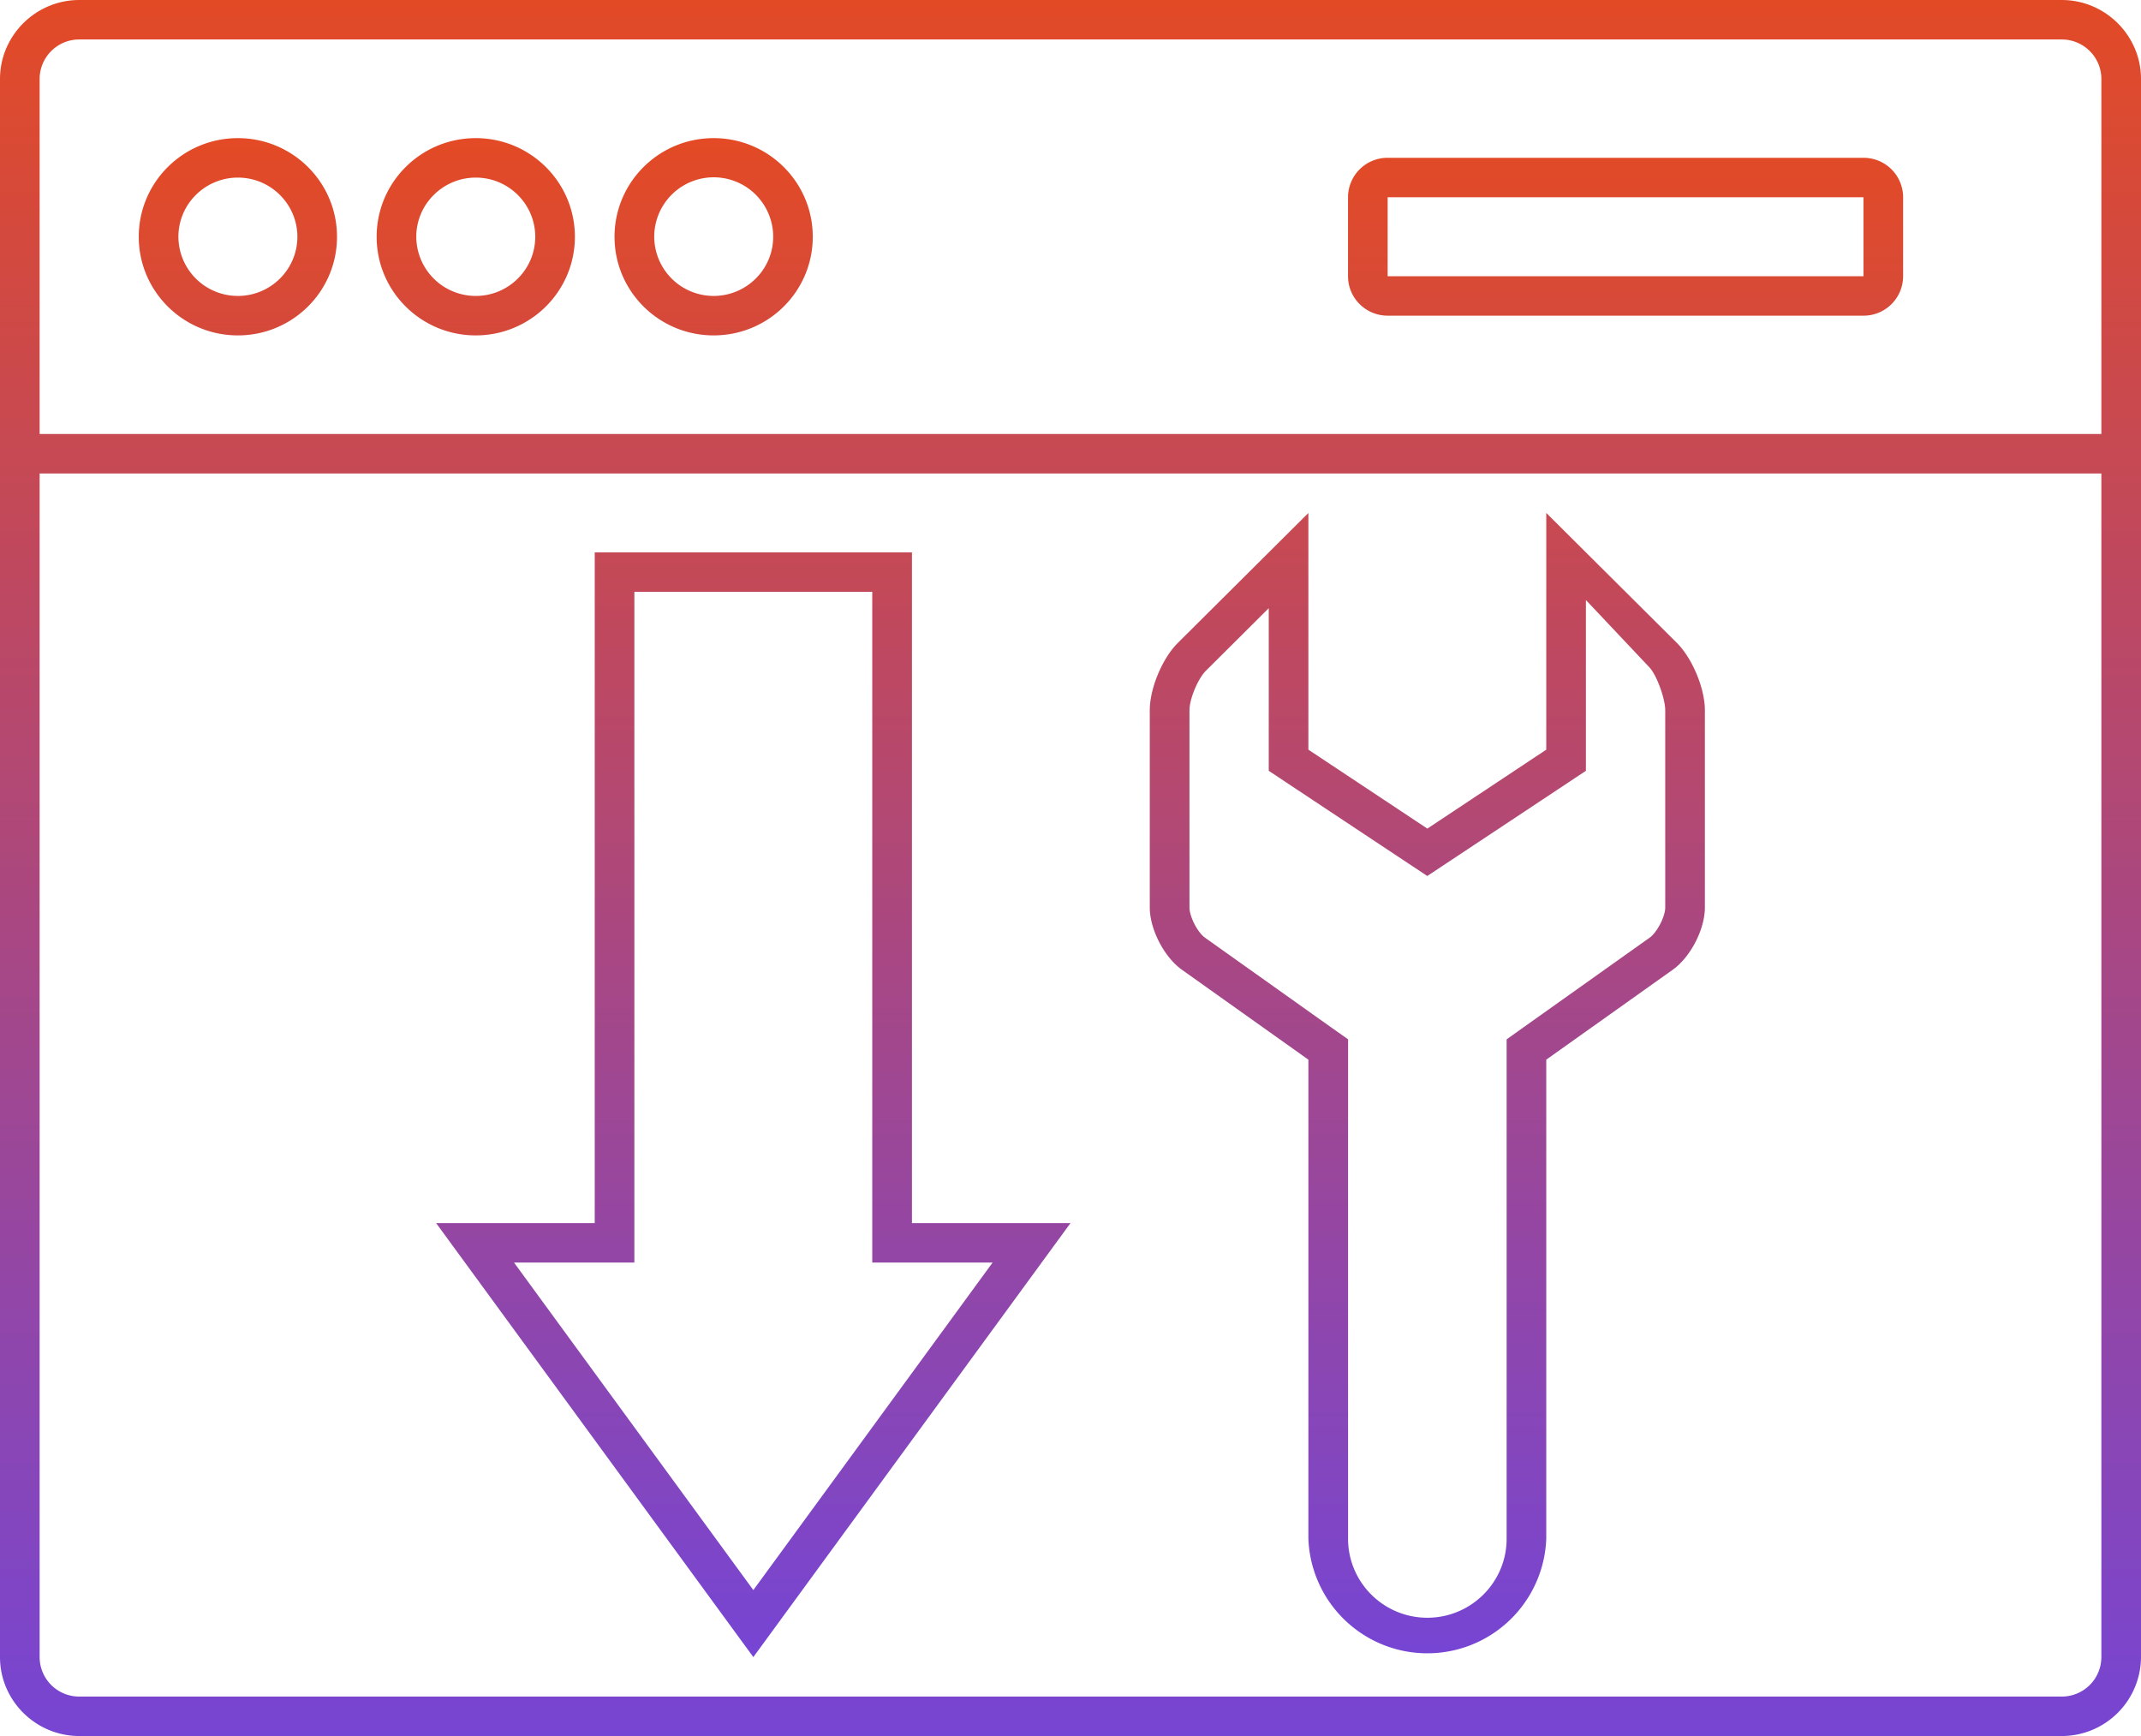<svg xmlns="http://www.w3.org/2000/svg" width="37" height="30" viewBox="0 0 37 30">
    <defs>
        <linearGradient id="a" x1="50%" x2="50%" y1="0%" y2="100%">
            <stop offset="0%" stop-color="#E34A25"/>
            <stop offset="100%" stop-color="#7645D4"/>
        </linearGradient>
    </defs>
    <g fill="url(#a)" fill-rule="nonzero" transform="translate(-881 -207)">
        <path d="M916.63 207h-34.26c-.753 0-1.37.614-1.37 1.364V235.637c0 .75.617 1.363 1.37 1.363h34.26a1.37 1.37 0 0 0 1.37-1.363V208.364c0-.75-.617-1.364-1.37-1.364zm-34.945 1.364c0-.376.307-.682.685-.682h34.26c.378 0 .685.306.685.682v6.136h-35.63v-6.136zm35.63 27.273a.683.683 0 0 1-.685.681h-34.26a.683.683 0 0 1-.685-.681v-20.455h35.63v20.455z"/>
        <path d="M885.111 209.387c-.946 0-1.713.763-1.713 1.705 0 .941.767 1.704 1.713 1.704.946 0 1.713-.763 1.713-1.704 0-.942-.767-1.705-1.713-1.705zm0 2.727a1.027 1.027 0 0 1-1.028-1.022c0-.564.461-1.023 1.028-1.023s1.028.459 1.028 1.023c0 .563-.461 1.022-1.028 1.022zM889.222 209.387c-.946 0-1.713.763-1.713 1.705 0 .941.767 1.704 1.713 1.704.946 0 1.713-.763 1.713-1.704 0-.942-.767-1.705-1.713-1.705zm0 2.727a1.027 1.027 0 0 1-1.028-1.022c0-.564.462-1.023 1.028-1.023.567 0 1.028.459 1.028 1.023 0 .563-.461 1.022-1.028 1.022zM893.333 209.387c-.946 0-1.713.763-1.713 1.705 0 .941.767 1.704 1.713 1.704.947 0 1.713-.763 1.713-1.704 0-.942-.766-1.705-1.713-1.705zm0 2.727a1.027 1.027 0 0 1-1.027-1.022 1.027 1.027 0 1 1 2.056 0c0 .563-.462 1.022-1.029 1.022zM913.889 210.41a.683.683 0 0 0-.685-.683h-8.223a.683.683 0 0 0-.685.682v1.364c0 .377.307.682.685.682h8.223a.683.683 0 0 0 .685-.682v-1.364zm-.685 1.363h-8.223v-1.364h8.223v1.364zM901.428 223.76l2.183 1.552v8.28a2.057 2.057 0 0 0 4.111 0v-8.28l2.183-1.552c.309-.218.558-.7.558-1.077v-3.41c0-.377-.217-.897-.484-1.163l-2.257-2.246v4.091l-2.055 1.364-2.056-1.364v-4.09l-2.256 2.245c-.268.266-.485.786-.485 1.163v3.41c0 .377.25.859.558 1.077zm.128-4.487c0-.194.146-.544.283-.681l1.087-1.082V220.32l.305.203 2.055 1.363.38.252.38-.252 2.057-1.364.304-.202V217.369l1.087 1.152c.138.137.284.558.284.752v3.41c0 .157-.142.431-.272.523l-2.183 1.551-.286.204v8.631c0 .752-.615 1.364-1.37 1.364-.756 0-1.37-.612-1.37-1.364v-8.632l-.288-.203-2.183-1.552c-.129-.09-.27-.365-.27-.523v-3.409zM899.5 228.136h-2.74v-11.59h-5.482v11.59h-2.741l5.482 7.5 5.481-7.5zm-8.222.682h.685V217.227h4.111V228.818h2.08l-4.135 5.66-4.136-5.66h1.395z"/>
    </g>
</svg>
